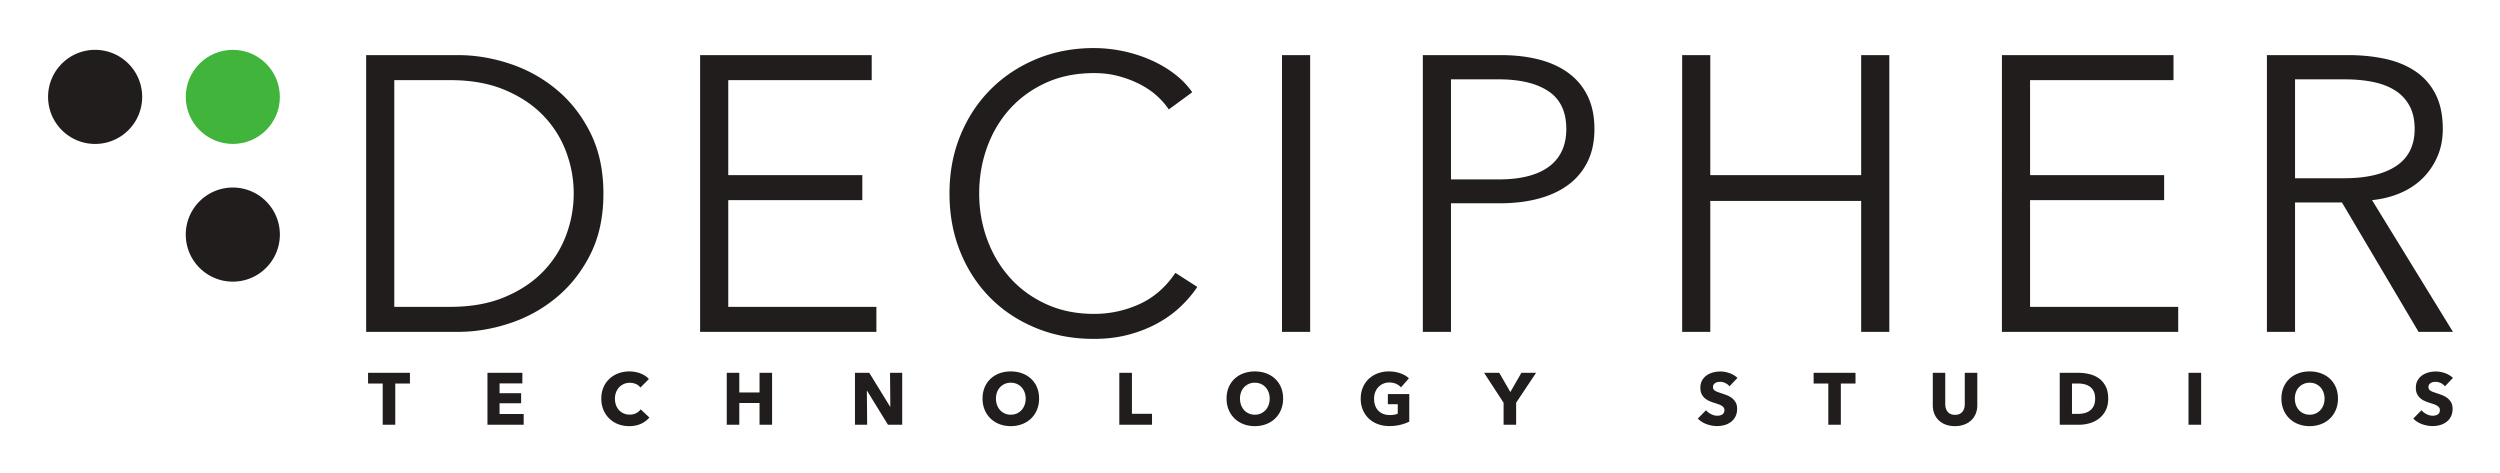 <svg xmlns="http://www.w3.org/2000/svg" role="img" viewBox="-14.27 -14.27 742.04 140.54"><title>Decipher Technology Studios (member) logo</title><path fill="#41b43c" d="M68.8 14.489c0 7.712-6.253 13.964-13.965 13.964S40.869 22.2 40.869 14.489C40.87 6.776 47.123.525 54.835.525s13.964 6.251 13.964 13.964"/><path fill="#211d1d" d="M27.93 14.489c0 7.711-6.252 13.964-13.964 13.964C6.253 28.453 0 22.2 0 14.489.002 6.776 6.253.524 13.966.524c7.712 0 13.964 6.252 13.964 13.965m26.905 26.905c7.712 0 13.964 6.252 13.964 13.964 0 7.712-6.252 13.966-13.964 13.966-7.712 0-13.965-6.254-13.965-13.966s6.253-13.964 13.965-13.964m47.927 35.412h16.591c6.186 0 11.582-.966 16.184-2.901 4.602-1.932 8.411-4.468 11.428-7.599 3.018-3.133 5.279-6.708 6.788-10.732a35.08 35.08 0 0 0 2.262-12.415c0-4.252-.754-8.391-2.262-12.414-1.509-4.02-3.77-7.598-6.788-10.732-3.017-3.133-6.826-5.664-11.428-7.6-4.602-1.93-9.998-2.9-16.184-2.9h-16.591zM94.408 2.088h27.265c5.105 0 10.228.853 15.374 2.552a42.44 42.44 0 0 1 13.921 7.717c4.137 3.443 7.483 7.734 10.036 12.877 2.552 5.145 3.83 11.12 3.83 17.925 0 6.885-1.278 12.88-3.83 17.983-2.553 5.105-5.899 9.38-10.036 12.821a42.378 42.378 0 0 1-13.921 7.715c-5.146 1.702-10.269 2.554-15.374 2.554H94.408V2.088m107.48 74.718h43.97v7.426h-52.325V2.088h50.935v7.425h-42.58v28.194h39.795v7.425h-39.795v31.674m139.224-5.916c-1.393 2.086-3.076 4.062-5.048 5.921-1.972 1.86-4.255 3.499-6.845 4.914-2.592 1.413-5.454 2.532-8.586 3.36-3.132.821-6.554 1.234-10.268 1.234-6.188 0-11.912-1.083-17.169-3.249-5.263-2.164-9.787-5.162-13.576-8.99-3.79-3.829-6.75-8.373-8.875-13.633-2.129-5.26-3.19-11.022-3.19-17.286 0-6.267 1.082-12.027 3.249-17.287 2.164-5.26 5.161-9.806 8.99-13.635 3.83-3.827 8.354-6.825 13.575-8.99 5.22-2.165 10.886-3.25 16.996-3.25 3.018 0 5.976.316 8.876.943 2.9.63 5.627 1.514 8.179 2.653 2.553 1.14 4.875 2.509 6.961 4.105 2.09 1.596 3.83 3.4 5.222 5.411l-6.962 5.104c-.852-1.314-1.992-2.628-3.422-3.944-1.432-1.314-3.114-2.475-5.048-3.48-1.934-1.004-4.042-1.817-6.323-2.438-2.281-.618-4.737-.928-7.367-.928-5.337 0-10.113.965-14.328 2.892-4.217 1.928-7.793 4.531-10.732 7.805-2.94 3.278-5.182 7.075-6.728 11.393-1.549 4.318-2.321 8.867-2.321 13.646s.792 9.327 2.379 13.646c1.584 4.318 3.845 8.114 6.786 11.39 2.939 3.277 6.516 5.878 10.732 7.805 4.215 1.93 8.952 2.893 14.212 2.893 4.718 0 9.204-.968 13.459-2.901 4.253-1.933 7.81-5.028 10.673-9.283l6.499 4.178m33.492 13.343h-8.353V2.089h8.353v82.143m41.801-45.249h14.155c6.575 0 11.561-1.276 14.967-3.829 3.404-2.552 5.106-6.266 5.106-11.137 0-5.106-1.762-8.836-5.28-11.197-3.521-2.359-8.452-3.539-14.793-3.539h-14.155zM408.052 2.09h23.204c4.177 0 7.965.445 11.37 1.333 3.405.892 6.323 2.246 8.758 4.062a18.28 18.28 0 0 1 5.63 6.844c1.311 2.748 1.97 5.976 1.97 9.69 0 3.71-.676 6.94-2.03 9.685a18.761 18.761 0 0 1-5.683 6.846c-2.438 1.818-5.378 3.19-8.819 4.119-3.441.927-7.25 1.392-11.428 1.392h-14.619v38.172h-8.353V2.089m76.967-.001h8.352v35.62h44.784V2.088h8.354v82.144h-8.354V45.364H493.37v38.868h-8.352V2.088m103.267 74.718h43.972v7.426h-52.325V2.088h50.932v7.425h-42.579v28.194h39.796v7.425h-39.796v31.674m78.651-38.171h14.503c6.729 0 11.909-1.219 15.546-3.654 3.635-2.437 5.452-6.093 5.452-10.964 0-2.708-.504-4.99-1.508-6.845a12.357 12.357 0 0 0-4.176-4.526c-1.781-1.16-3.945-2.01-6.498-2.552-2.552-.54-5.376-.811-8.468-.811h-14.851zm0 45.597h-8.353V2.089h24.13c4.022 0 7.755.388 11.198 1.16 3.44.773 6.42 2.031 8.933 3.77 2.512 1.74 4.467 4.002 5.859 6.787 1.39 2.785 2.088 6.19 2.088 10.211 0 3.016-.542 5.763-1.624 8.238-1.083 2.476-2.552 4.622-4.411 6.439-1.855 1.817-4.059 3.267-6.612 4.35-2.553 1.084-5.336 1.78-8.35 2.088l24.014 39.1h-10.21l-22.74-38.404h-13.922v38.404M99.326 111.8V99.563h-4.353v-3.179h12.43v3.179h-4.354v12.235h-3.723m31.09.002V96.384h10.361v3.136h-6.77v2.916h6.401v2.984h-6.401v3.2h7.162v3.178h-10.753m45.543-.271c-1.002.457-2.155.685-3.462.685-1.189 0-2.289-.195-3.298-.587a7.705 7.705 0 0 1-2.623-1.667 7.681 7.681 0 0 1-1.741-2.578c-.422-1.003-.632-2.104-.632-3.308 0-1.235.214-2.352.642-3.355a7.452 7.452 0 0 1 1.774-2.557 7.885 7.885 0 0 1 2.656-1.621 9.405 9.405 0 0 1 3.288-.565 9.34 9.34 0 0 1 3.212.574c1.05.387 1.904.95 2.557 1.69l-2.525 2.525a3.104 3.104 0 0 0-1.372-1.066 4.526 4.526 0 0 0-1.742-.35c-.653 0-1.25.119-1.796.36a4.22 4.22 0 0 0-1.404.988c-.392.424-.697.92-.914 1.492a5.276 5.276 0 0 0-.326 1.885c0 .696.108 1.334.326 1.915.217.58.518 1.078.904 1.49.384.415.845.739 1.381.97a4.389 4.389 0 0 0 1.764.347c.74 0 1.385-.144 1.937-.435a3.754 3.754 0 0 0 1.328-1.131l2.591 2.437a7.344 7.344 0 0 1-2.525 1.862m35.213.273v-6.444h-6.007v6.443h-3.724V96.387h3.724v5.833h6.007v-5.833h3.723v15.412h-3.723m38.125.001l-6.205-10.08h-.064l.087 10.08H239.5V96.386h4.246l6.181 10.055h.067l-.088-10.055h3.614v15.412h-4.224m40.869-7.77c0-.669-.109-1.292-.328-1.873a4.453 4.453 0 0 0-.902-1.49 4.168 4.168 0 0 0-1.394-.981 4.43 4.43 0 0 0-1.796-.36c-.653 0-1.248.121-1.785.36-.536.24-1 .567-1.393.981a4.25 4.25 0 0 0-.903 1.49 5.448 5.448 0 0 0-.316 1.873c0 .696.11 1.338.327 1.926.217.587.52 1.093.902 1.513.386.42.847.752 1.383.99.537.24 1.132.36 1.785.36.652 0 1.248-.12 1.786-.36a4.248 4.248 0 0 0 1.393-.99c.39-.42.696-.926.913-1.513a5.49 5.49 0 0 0 .328-1.926m3.984 0c0 1.22-.212 2.333-.632 3.342a7.594 7.594 0 0 1-1.753 2.59 7.763 7.763 0 0 1-2.667 1.665c-1.029.39-2.148.588-3.352.588-1.204 0-2.318-.198-3.341-.588a7.805 7.805 0 0 1-2.656-1.665 7.59 7.59 0 0 1-1.752-2.59c-.421-1.01-.63-2.123-.63-3.342 0-1.235.209-2.347.63-3.342a7.317 7.317 0 0 1 1.752-2.536 7.79 7.79 0 0 1 2.656-1.61c1.023-.379 2.137-.566 3.341-.566 1.204 0 2.323.187 3.352.566a7.75 7.75 0 0 1 2.667 1.61 7.32 7.32 0 0 1 1.753 2.536c.42.995.632 2.107.632 3.342m23.811 7.772V96.386h3.745v12.167h5.964v3.245h-9.709m44.635-7.77c0-.669-.11-1.292-.327-1.873a4.453 4.453 0 0 0-.903-1.49 4.163 4.163 0 0 0-1.392-.981 4.44 4.44 0 0 0-1.797-.36c-.652 0-1.248.121-1.785.36-.536.24-1 .567-1.394.981-.39.413-.692.91-.902 1.49a5.448 5.448 0 0 0-.316 1.873c0 .696.109 1.338.326 1.926.218.587.519 1.093.903 1.513.385.42.847.752 1.383.99a4.33 4.33 0 0 0 1.785.36 4.235 4.235 0 0 0 3.179-1.349c.392-.421.696-.927.913-1.514a5.52 5.52 0 0 0 .327-1.926m3.985 0c0 1.22-.212 2.333-.632 3.342a7.59 7.59 0 0 1-1.752 2.59 7.788 7.788 0 0 1-2.667 1.665c-1.03.39-2.149.588-3.353.588-1.204 0-2.317-.198-3.341-.588a7.793 7.793 0 0 1-2.656-1.665 7.59 7.59 0 0 1-1.752-2.59c-.422-1.01-.631-2.123-.631-3.342 0-1.235.21-2.347.63-3.342a7.317 7.317 0 0 1 1.753-2.536 7.778 7.778 0 0 1 2.656-1.61c1.024-.379 2.137-.566 3.341-.566 1.204 0 2.323.187 3.353.566a7.775 7.775 0 0 1 2.667 1.61 7.317 7.317 0 0 1 1.752 2.536c.42.995.632 2.107.632 3.342m34.799 7.792c-1.008.247-2.107.371-3.298.371-1.233 0-2.37-.195-3.408-.588a7.877 7.877 0 0 1-2.677-1.654 7.549 7.549 0 0 1-1.75-2.559c-.423-.993-.633-2.099-.633-3.318 0-1.235.214-2.353.642-3.353a7.483 7.483 0 0 1 1.774-2.559 7.878 7.878 0 0 1 2.658-1.621 9.393 9.393 0 0 1 3.286-.566c1.219 0 2.35.185 3.395.555 1.045.37 1.895.867 2.55 1.492l-2.354 2.677c-.363-.422-.841-.766-1.435-1.034-.596-.267-1.272-.403-2.026-.403a4.46 4.46 0 0 0-1.804.359 4.33 4.33 0 0 0-1.439 1.002c-.408.428-.72.935-.947 1.524a5.343 5.343 0 0 0-.336 1.927c0 .712.1 1.364.304 1.958a4.22 4.22 0 0 0 .902 1.534c.4.43.893.763 1.481 1.003.59.239 1.26.359 2.013.359a7.36 7.36 0 0 0 1.242-.1 4.566 4.566 0 0 0 1.088-.312v-2.811h-2.939v-3.004h6.357v8.164c-.756.391-1.637.711-2.646.957m34.365-6.552v6.531h-3.724v-6.531l-5.79-8.883h4.506l3.288 5.705 3.285-5.705h4.355l-5.92 8.883m63.326-4.876a3.379 3.379 0 0 0-1.253-.969c-.514-.24-1.01-.36-1.49-.36-.248 0-.499.022-.751.066a1.979 1.979 0 0 0-.687.25 1.748 1.748 0 0 0-.512.48c-.136.195-.205.447-.205.752 0 .26.055.477.163.652a1.5 1.5 0 0 0 .477.458c.212.13.461.25.753.358.291.108.616.22.979.339.523.172 1.068.366 1.635.574.565.21 1.078.492 1.544.84a4.4 4.4 0 0 1 1.154 1.295c.304.515.458 1.157.458 1.927 0 .885-.166 1.652-.49 2.295a4.592 4.592 0 0 1-1.317 1.601 5.643 5.643 0 0 1-1.893.937 8.047 8.047 0 0 1-2.2.305 9.054 9.054 0 0 1-3.2-.579c-1.032-.382-1.887-.93-2.568-1.643l2.437-2.482c.376.466.873.853 1.49 1.165.617.313 1.23.47 1.84.47.277 0 .543-.03.807-.088.259-.057.488-.152.684-.284.196-.13.352-.304.468-.522.116-.216.175-.48.175-.784 0-.289-.075-.536-.217-.74a2.122 2.122 0 0 0-.622-.554 5.017 5.017 0 0 0-1.001-.457 47.68 47.68 0 0 0-1.363-.447 12.378 12.378 0 0 1-1.445-.568 4.907 4.907 0 0 1-1.264-.835 3.898 3.898 0 0 1-.892-1.243c-.224-.485-.337-1.076-.337-1.774 0-.856.174-1.589.522-2.2a4.57 4.57 0 0 1 1.372-1.5 5.89 5.89 0 0 1 1.916-.859 8.644 8.644 0 0 1 2.155-.274c.87 0 1.759.16 2.667.48.906.32 1.701.791 2.384 1.415l-2.372 2.503m33.05-.827v12.234H528.4V99.565h-4.355v-3.178h12.432v3.178h-4.355m40.035 8.958a5.521 5.521 0 0 1-1.338 1.96 6.194 6.194 0 0 1-2.102 1.274c-.818.303-1.729.456-2.732.456-1.016 0-1.93-.153-2.741-.456a5.955 5.955 0 0 1-2.068-1.274 5.534 5.534 0 0 1-1.308-1.96c-.303-.761-.456-1.607-.456-2.537v-9.6h3.7v9.296c0 .42.055.82.163 1.198.109.377.277.714.501 1.012.224.297.523.532.895.707.366.174.813.262 1.337.262.523 0 .968-.088 1.339-.262.369-.175.67-.41.905-.707a2.88 2.88 0 0 0 .5-1.012c.103-.378.152-.777.152-1.198v-9.295h3.721v9.599c0 .93-.154 1.776-.468 2.537m35.448-4.473c0-.87-.138-1.592-.422-2.166a3.614 3.614 0 0 0-1.134-1.371 4.525 4.525 0 0 0-1.609-.73 7.944 7.944 0 0 0-1.86-.22h-1.852v9.014h1.763c.666 0 1.312-.076 1.926-.228a4.533 4.533 0 0 0 1.632-.751 3.7 3.7 0 0 0 1.134-1.394c.284-.58.422-1.299.422-2.155m3.876 0c0 1.35-.249 2.515-.75 3.495a7.042 7.042 0 0 1-1.982 2.416 8.283 8.283 0 0 1-2.774 1.393 11.235 11.235 0 0 1-3.135.446h-5.748V96.385h5.572c1.09 0 2.163.13 3.223.383a8.08 8.08 0 0 1 2.829 1.262c.828.587 1.495 1.375 2.003 2.362.508.987.762 2.206.762 3.657m23.832-7.662h3.747v15.412h-3.747V96.387m40.38 7.641a5.24 5.24 0 0 0-.329-1.873 4.41 4.41 0 0 0-.903-1.49 4.163 4.163 0 0 0-1.392-.981 4.43 4.43 0 0 0-1.796-.36 4.35 4.35 0 0 0-1.786.36 4.33 4.33 0 0 0-1.392.981c-.392.413-.692.91-.903 1.49a5.448 5.448 0 0 0-.316 1.873c0 .696.11 1.338.327 1.926a4.55 4.55 0 0 0 .902 1.513c.386.42.847.752 1.382.99.537.24 1.134.36 1.786.36.652 0 1.248-.12 1.786-.36a4.248 4.248 0 0 0 1.393-.99c.39-.42.696-.926.912-1.513.22-.588.33-1.23.33-1.926m3.982 0c0 1.22-.21 2.333-.632 3.342a7.571 7.571 0 0 1-1.752 2.59 7.769 7.769 0 0 1-2.668 1.665c-1.028.39-2.147.588-3.35.588-1.205 0-2.318-.198-3.343-.588a7.8 7.8 0 0 1-2.655-1.665 7.594 7.594 0 0 1-1.753-2.59c-.42-1.01-.63-2.123-.63-3.342 0-1.235.21-2.347.63-3.342a7.32 7.32 0 0 1 1.753-2.536 7.785 7.785 0 0 1 2.655-1.61c1.025-.379 2.138-.566 3.342-.566 1.204 0 2.323.187 3.351.566a7.756 7.756 0 0 1 2.668 1.61 7.299 7.299 0 0 1 1.752 2.536c.421.995.632 2.107.632 3.342m31.759-3.636a3.385 3.385 0 0 0-1.252-.969c-.516-.24-1.012-.36-1.491-.36-.248 0-.497.022-.752.066a2.002 2.002 0 0 0-.685.25 1.732 1.732 0 0 0-.512.48c-.136.195-.206.447-.206.752 0 .26.055.477.163.652.11.174.27.325.479.458.21.13.461.25.75.358.291.108.618.22.98.339a50.39 50.39 0 0 1 1.634.574 6.19 6.19 0 0 1 1.545.84c.463.347.848.78 1.155 1.295.302.515.457 1.157.457 1.927 0 .885-.165 1.652-.492 2.295a4.585 4.585 0 0 1-1.315 1.601 5.662 5.662 0 0 1-1.894.937 8.03 8.03 0 0 1-2.199.305 9.06 9.06 0 0 1-3.2-.579c-1.032-.382-1.887-.93-2.57-1.643l2.44-2.482c.377.466.873.853 1.49 1.165.617.313 1.23.47 1.84.47.276 0 .544-.03.804-.088.263-.057.49-.152.688-.284.195-.13.35-.304.467-.522.116-.216.173-.48.173-.784 0-.289-.072-.536-.217-.74a2.082 2.082 0 0 0-.62-.554 4.996 4.996 0 0 0-1.003-.457 45.29 45.29 0 0 0-1.36-.447 12.306 12.306 0 0 1-1.447-.568 4.862 4.862 0 0 1-1.264-.835 3.895 3.895 0 0 1-.89-1.243c-.227-.485-.339-1.076-.339-1.774 0-.856.175-1.589.523-2.2a4.558 4.558 0 0 1 1.372-1.5 5.884 5.884 0 0 1 1.914-.859 8.654 8.654 0 0 1 2.156-.274c.871 0 1.76.16 2.667.48a6.9 6.9 0 0 1 2.385 1.415l-2.374 2.503"/></svg>